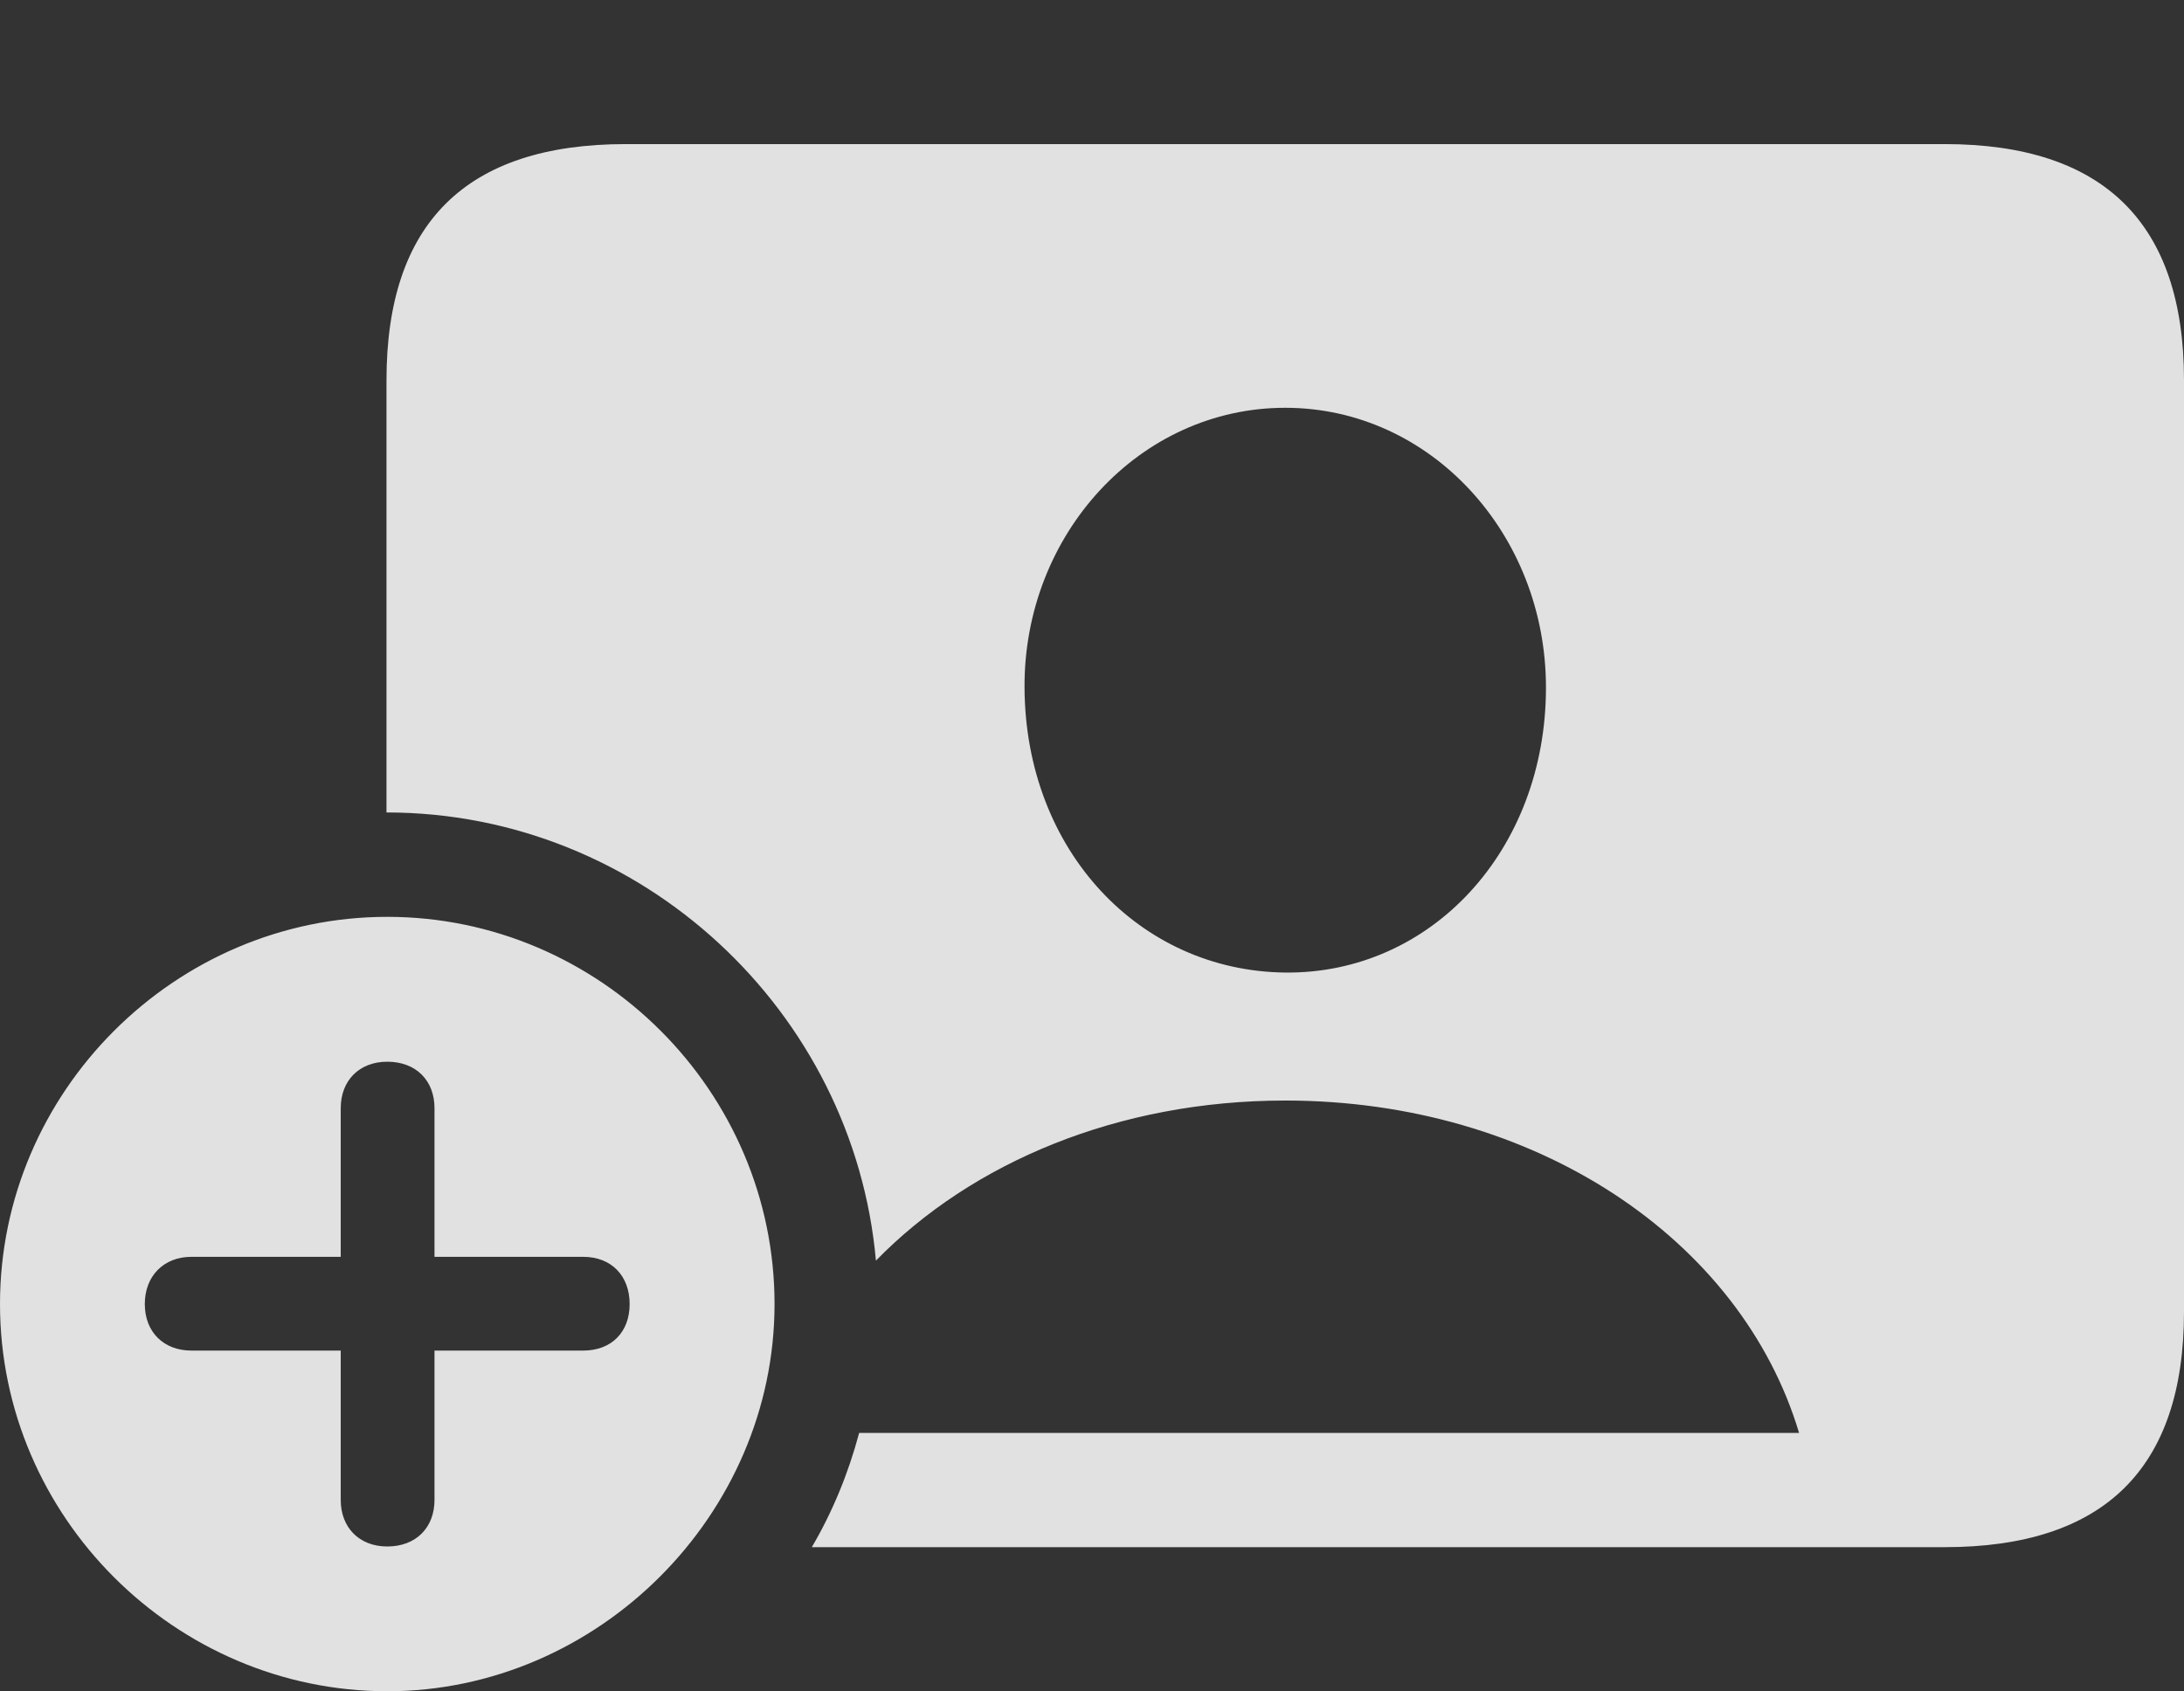 <?xml version="1.0" encoding="UTF-8"?>
<!--Generator: Apple Native CoreSVG 175.5-->
<!DOCTYPE svg
  PUBLIC "-//W3C//DTD SVG 1.1//EN"
  "http://www.w3.org/Graphics/SVG/1.1/DTD/svg11.dtd">
<svg
  version="1.1"
  xmlns="http://www.w3.org/2000/svg"
  width="22.383"
  height="17.336">
  <rect width="100%" height="100%" fill="#333333" stroke="none"/>
  <g>
    <rect height="17.336" opacity="0" width="22.383" x="0" y="0"/>
    <path d="M19.93 15.859C21.562 15.859 22.383 15.055 22.383 13.445L22.383 3.898C22.383 2.289 21.562 1.477 19.93 1.477L6.414 1.477C4.773 1.477 3.961 2.289 3.961 3.898L3.961 8.328C6.578 8.328 8.75 10.367 8.977 12.922C9.961 11.914 11.461 11.281 13.172 11.281C15.734 11.281 17.844 12.703 18.438 14.688L8.805 14.688C8.695 15.102 8.531 15.5 8.32 15.859ZM13.172 9.969C11.68 9.953 10.508 8.719 10.5 7.047C10.492 5.477 11.68 4.18 13.172 4.18C14.664 4.18 15.844 5.477 15.844 7.047C15.844 8.719 14.664 9.984 13.172 9.969ZM3.969 17.336C6.125 17.336 7.938 15.531 7.938 13.367C7.938 11.188 6.148 9.398 3.969 9.398C1.797 9.398 0 11.188 0 13.367C0 15.547 1.797 17.336 3.969 17.336ZM3.969 15.852C3.68 15.852 3.492 15.656 3.492 15.375L3.492 13.844L1.961 13.844C1.68 13.844 1.484 13.656 1.484 13.367C1.484 13.078 1.68 12.883 1.961 12.883L3.492 12.883L3.492 11.359C3.492 11.078 3.68 10.883 3.969 10.883C4.266 10.883 4.453 11.078 4.453 11.359L4.453 12.883L5.977 12.883C6.266 12.883 6.453 13.078 6.453 13.367C6.453 13.656 6.266 13.844 5.977 13.844L4.453 13.844L4.453 15.375C4.453 15.656 4.266 15.852 3.969 15.852Z" fill="#ffffff" fill-opacity="0.85"/>
  </g>
</svg>
